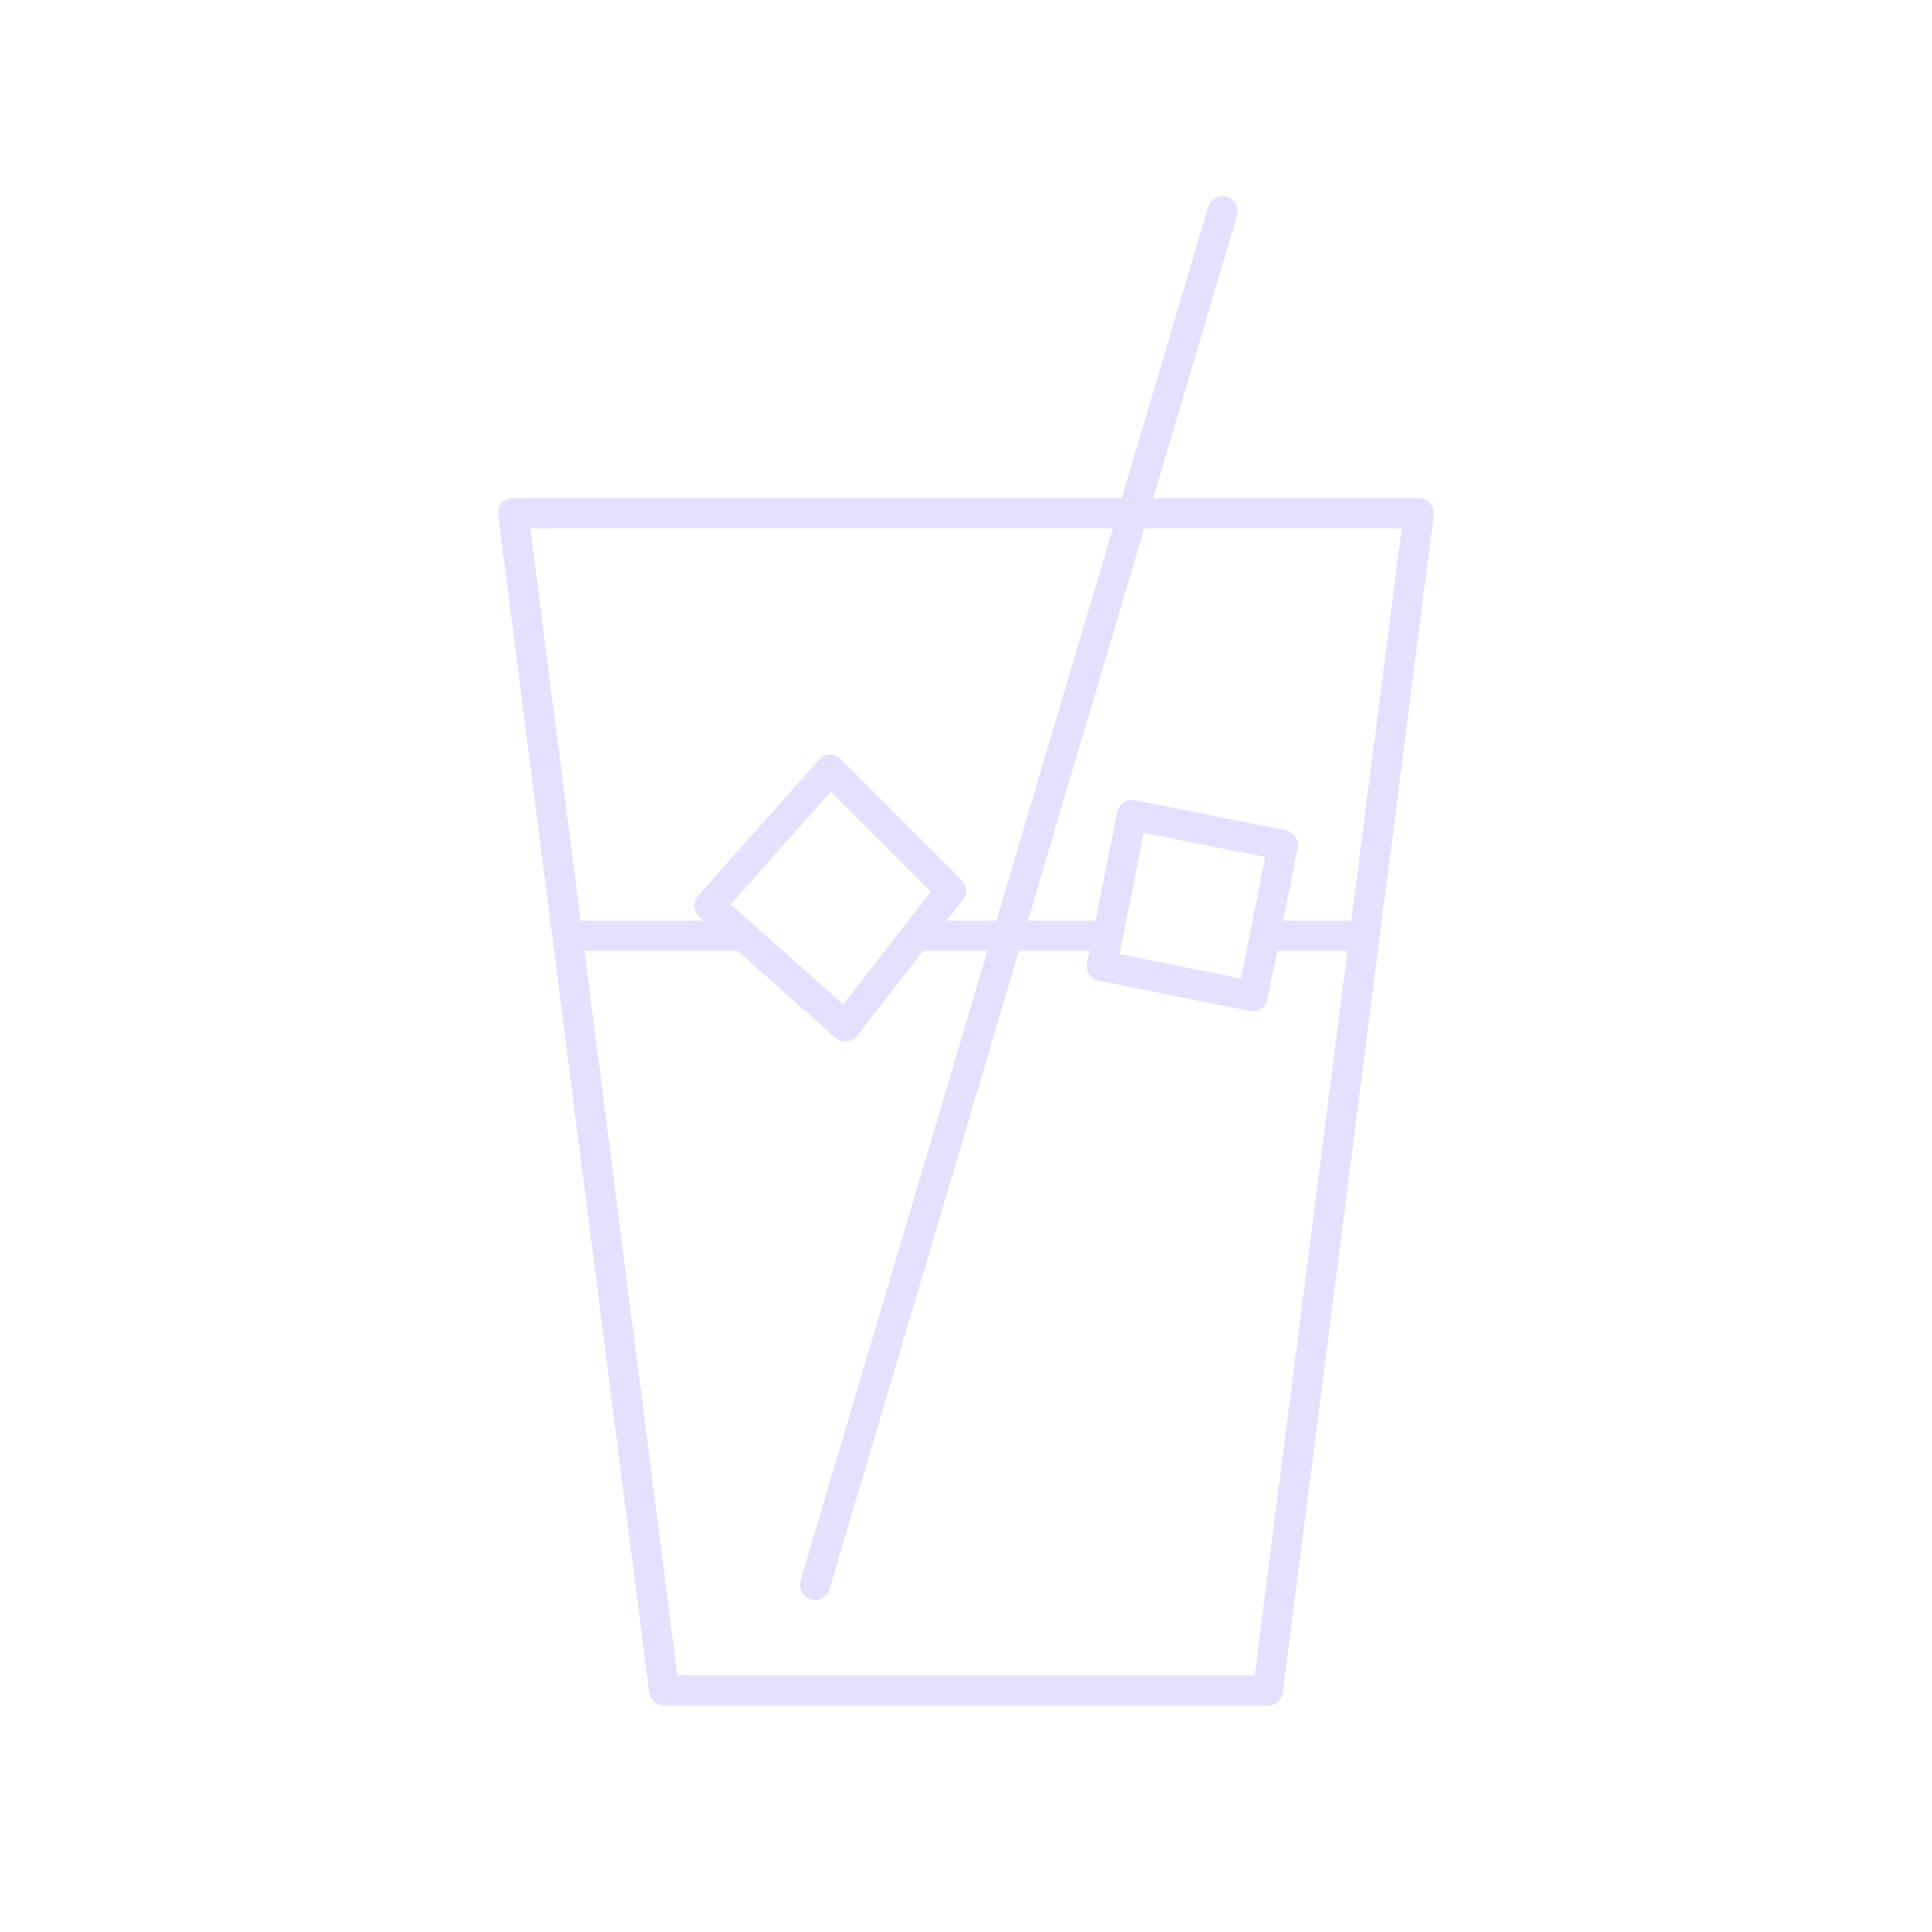 <svg xmlns="http://www.w3.org/2000/svg" viewBox="0 0 128 128" fill="none" stroke="#E6E0FF" stroke-width="2" stroke-linecap="round" stroke-linejoin="round"><path d="M73 62H61M49 62H38m9-2 9 8 7-9-8-8Zm28-6 10 2-2 10-10-2Zm15 8H84Zm4-28H34l10 78H84ZM54 105 81 14"/></svg> 
